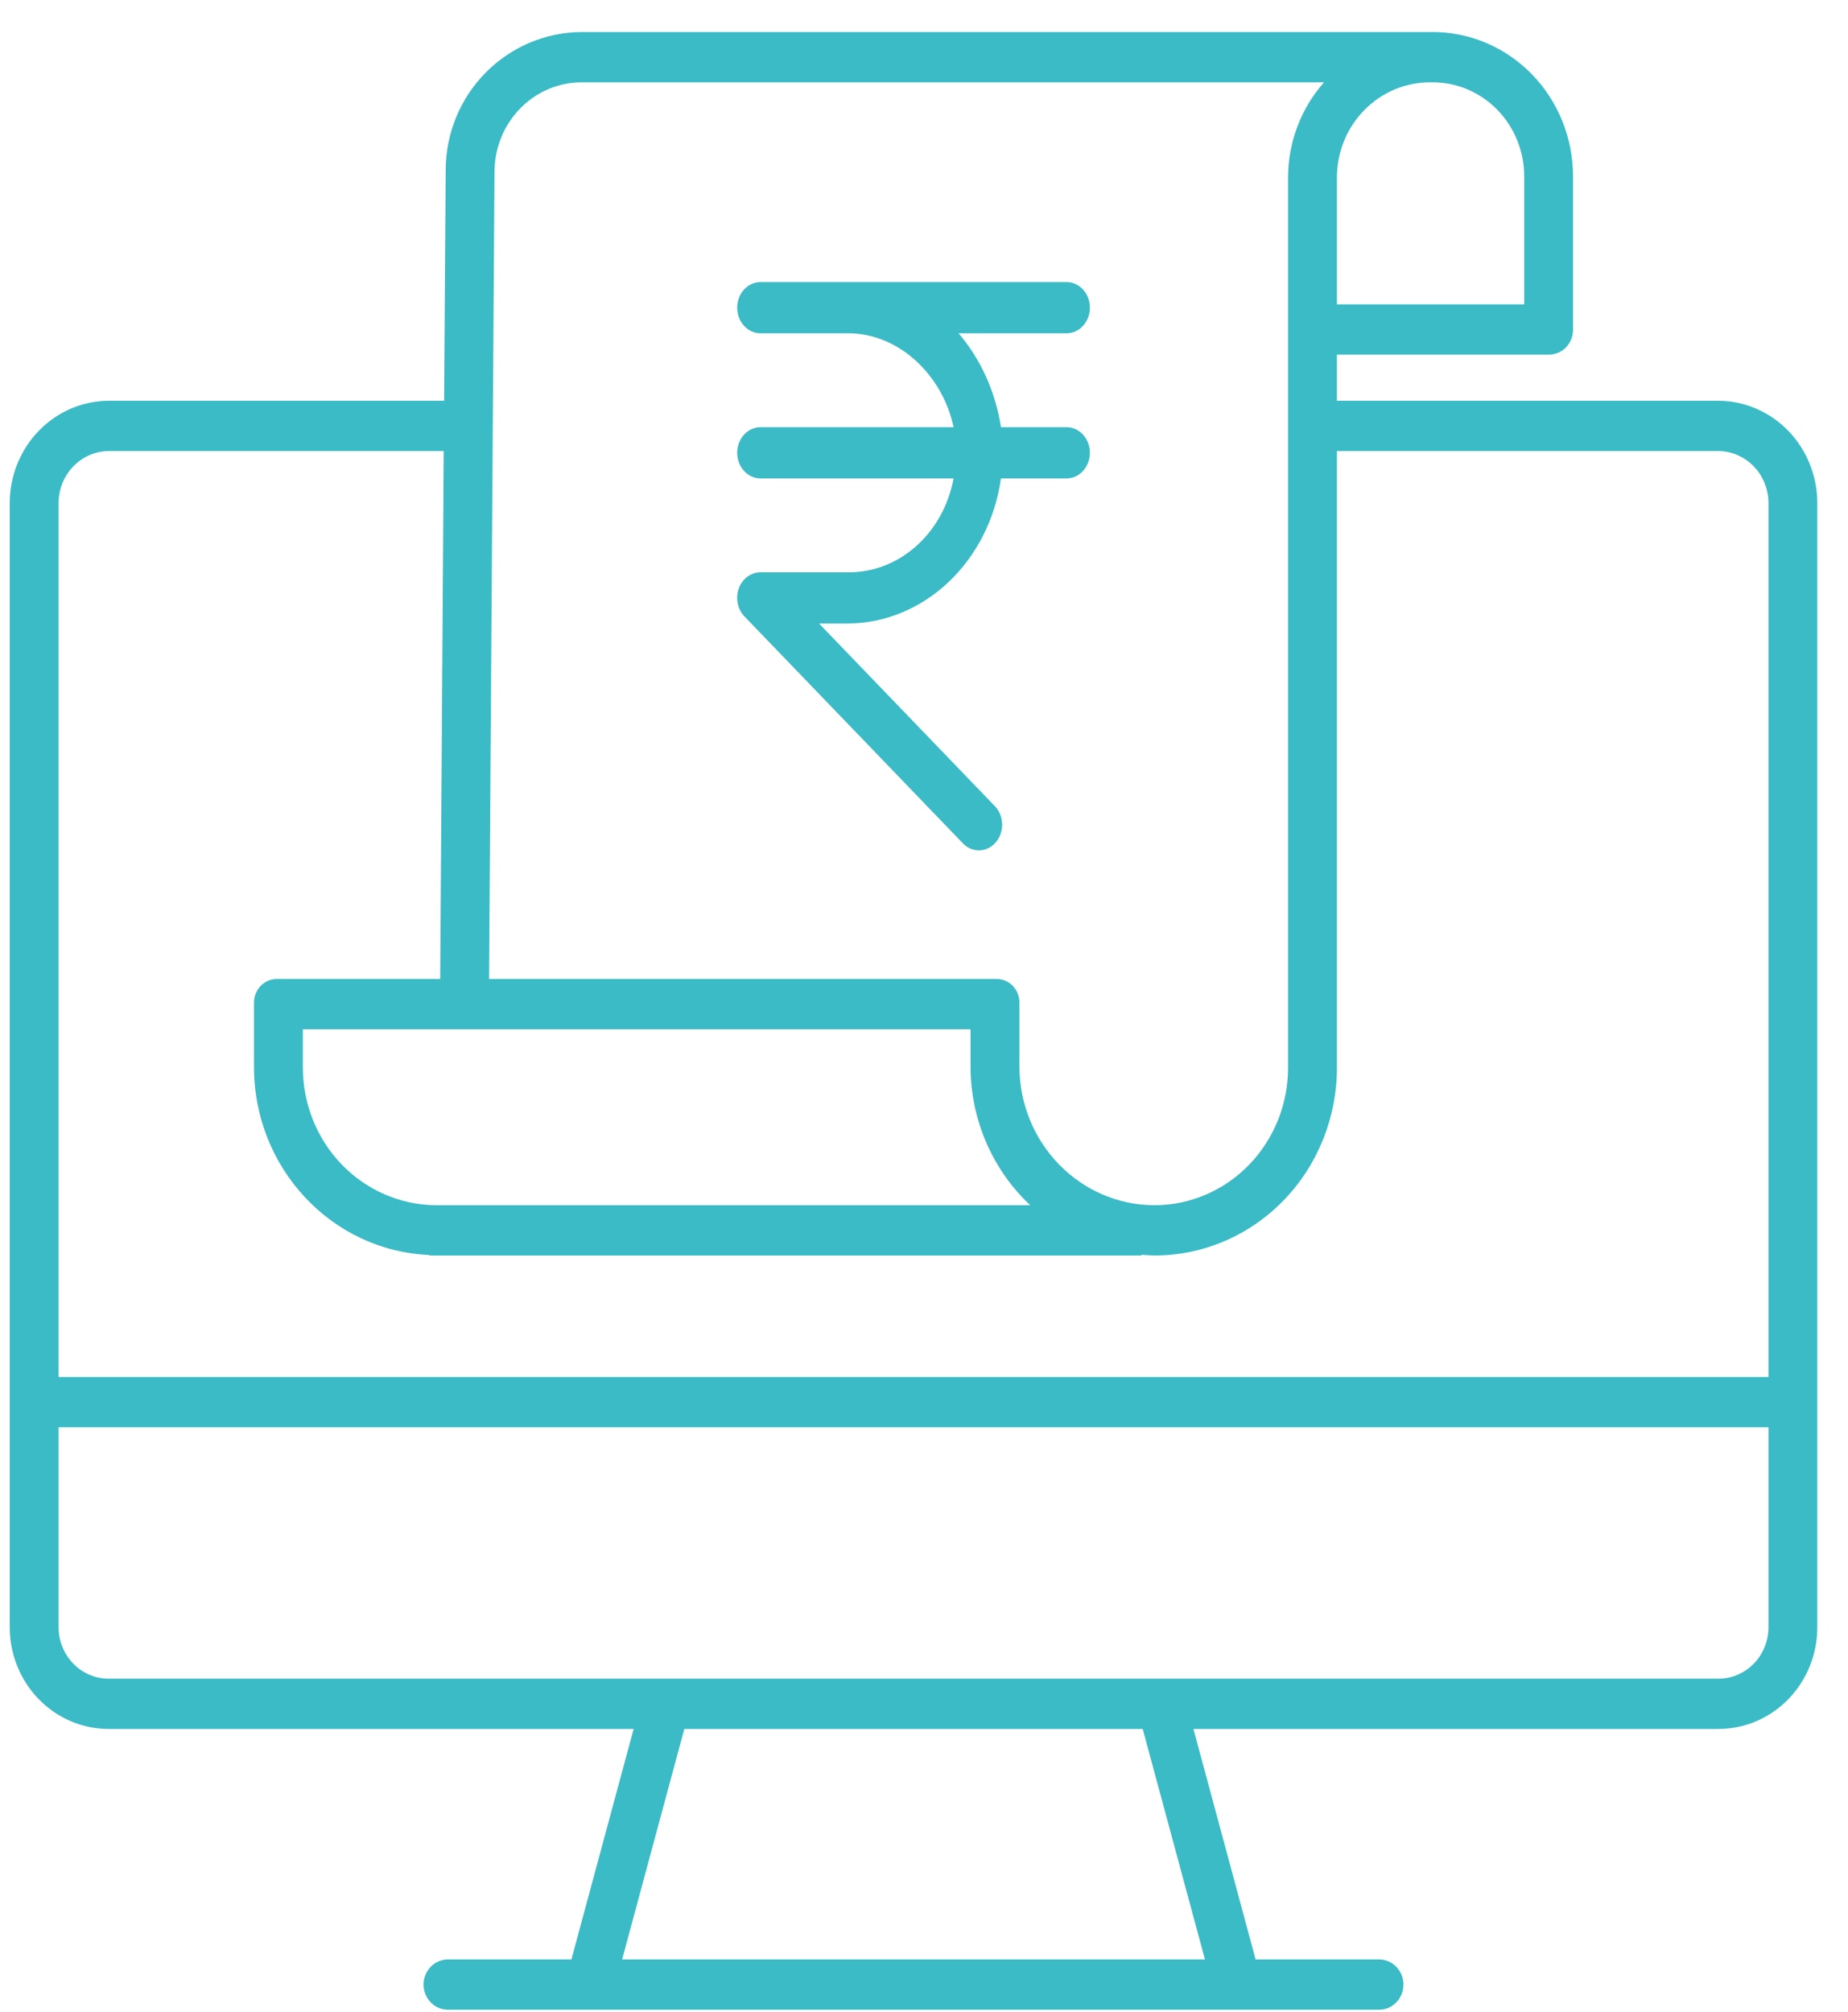 <svg width="34" height="37" viewBox="0 0 34 37" fill="none" xmlns="http://www.w3.org/2000/svg">
<path d="M2.004 31.8H11.658L10.513 36.039H8.242C7.994 36.039 7.793 36.246 7.793 36.501C7.793 36.757 7.994 36.964 8.242 36.964H25.372C25.62 36.964 25.821 36.757 25.821 36.501C25.821 36.246 25.62 36.039 25.372 36.039H23.101L21.957 31.8H31.611C32.096 31.801 32.562 31.603 32.905 31.249C33.248 30.895 33.439 30.415 33.435 29.915V9.267C33.439 8.767 33.248 8.285 32.906 7.929C32.563 7.573 32.097 7.372 31.611 7.371H24.597V6.523H28.506C28.625 6.52 28.738 6.469 28.82 6.38C28.901 6.291 28.945 6.173 28.941 6.051V3.25C28.942 2.541 28.668 1.861 28.18 1.362C27.691 0.862 27.029 0.584 26.34 0.589H10.717C9.329 0.589 8.2 1.725 8.2 3.135L8.171 7.371H2.004C1.517 7.372 1.051 7.573 0.708 7.929C0.366 8.285 0.176 8.767 0.179 9.267V29.915C0.176 30.415 0.367 30.895 0.71 31.249C1.052 31.603 1.518 31.801 2.004 31.8ZM22.169 36.039H11.446L12.59 31.8H21.024L22.169 36.039ZM31.611 30.875H2.004C1.756 30.877 1.519 30.776 1.345 30.595C1.171 30.415 1.074 30.169 1.078 29.915V26.252H32.537V29.915C32.54 30.169 32.444 30.415 32.27 30.595C32.095 30.776 31.858 30.877 31.611 30.875ZM26.336 1.514H26.339C26.791 1.508 27.226 1.69 27.547 2.018C27.867 2.346 28.046 2.793 28.043 3.258V5.598H24.597V3.258C24.599 2.792 24.782 2.346 25.106 2.02C25.432 1.69 25.872 1.508 26.328 1.514H26.336ZM10.717 1.514H24.36C23.937 1.991 23.701 2.612 23.698 3.258V19.625C23.702 20.298 23.444 20.944 22.983 21.421C22.522 21.898 21.895 22.167 21.241 22.167H21.238C19.871 22.163 18.762 21.026 18.755 19.619V18.448C18.758 18.33 18.714 18.215 18.632 18.131C18.55 18.047 18.439 18.002 18.323 18.006H8.998L9.098 3.149C9.107 2.237 9.831 1.506 10.717 1.514ZM5.572 19.619V18.93H17.856V19.619C17.858 20.589 18.257 21.514 18.955 22.167H8.025C7.371 22.164 6.746 21.894 6.285 21.416C5.825 20.939 5.569 20.292 5.572 19.619ZM2.004 8.295H8.164L8.099 18.006H5.108C4.992 18.002 4.88 18.047 4.798 18.131C4.716 18.215 4.671 18.329 4.673 18.448V19.626C4.674 21.479 6.094 23.003 7.894 23.082V23.092H21.002V23.079C21.076 23.083 21.174 23.092 21.243 23.092H21.247C22.139 23.09 22.994 22.723 23.623 22.071C24.251 21.419 24.602 20.537 24.597 19.619V8.295H31.611C31.859 8.297 32.097 8.4 32.271 8.583C32.445 8.765 32.54 9.012 32.537 9.267V25.327H1.078V9.267C1.074 9.012 1.17 8.765 1.344 8.583C1.518 8.4 1.755 8.297 2.004 8.295Z" fill="#3ABBC6"/>
<path d="M13.563 8.328C13.563 8.588 13.755 8.799 13.992 8.799H17.544C17.356 9.811 16.543 10.535 15.603 10.526H13.992C13.816 10.526 13.658 10.643 13.593 10.822C13.528 11.002 13.57 11.206 13.697 11.338L17.725 15.521C17.898 15.69 18.162 15.677 18.32 15.493C18.479 15.308 18.476 15.018 18.314 14.838L15.069 11.468H15.603C17.009 11.457 18.2 10.326 18.416 8.799H19.623C19.86 8.799 20.052 8.588 20.052 8.328C20.052 8.068 19.86 7.857 19.623 7.857H18.416C18.316 7.209 18.045 6.608 17.636 6.13H19.624C19.86 6.13 20.052 5.919 20.052 5.659C20.052 5.399 19.86 5.188 19.624 5.188H13.992C13.755 5.188 13.563 5.399 13.563 5.659C13.563 5.919 13.755 6.13 13.992 6.13H15.603C16.552 6.13 17.347 6.915 17.544 7.857H13.992C13.755 7.857 13.563 8.068 13.563 8.328Z" fill="#3ABBC6"/>
</svg>
